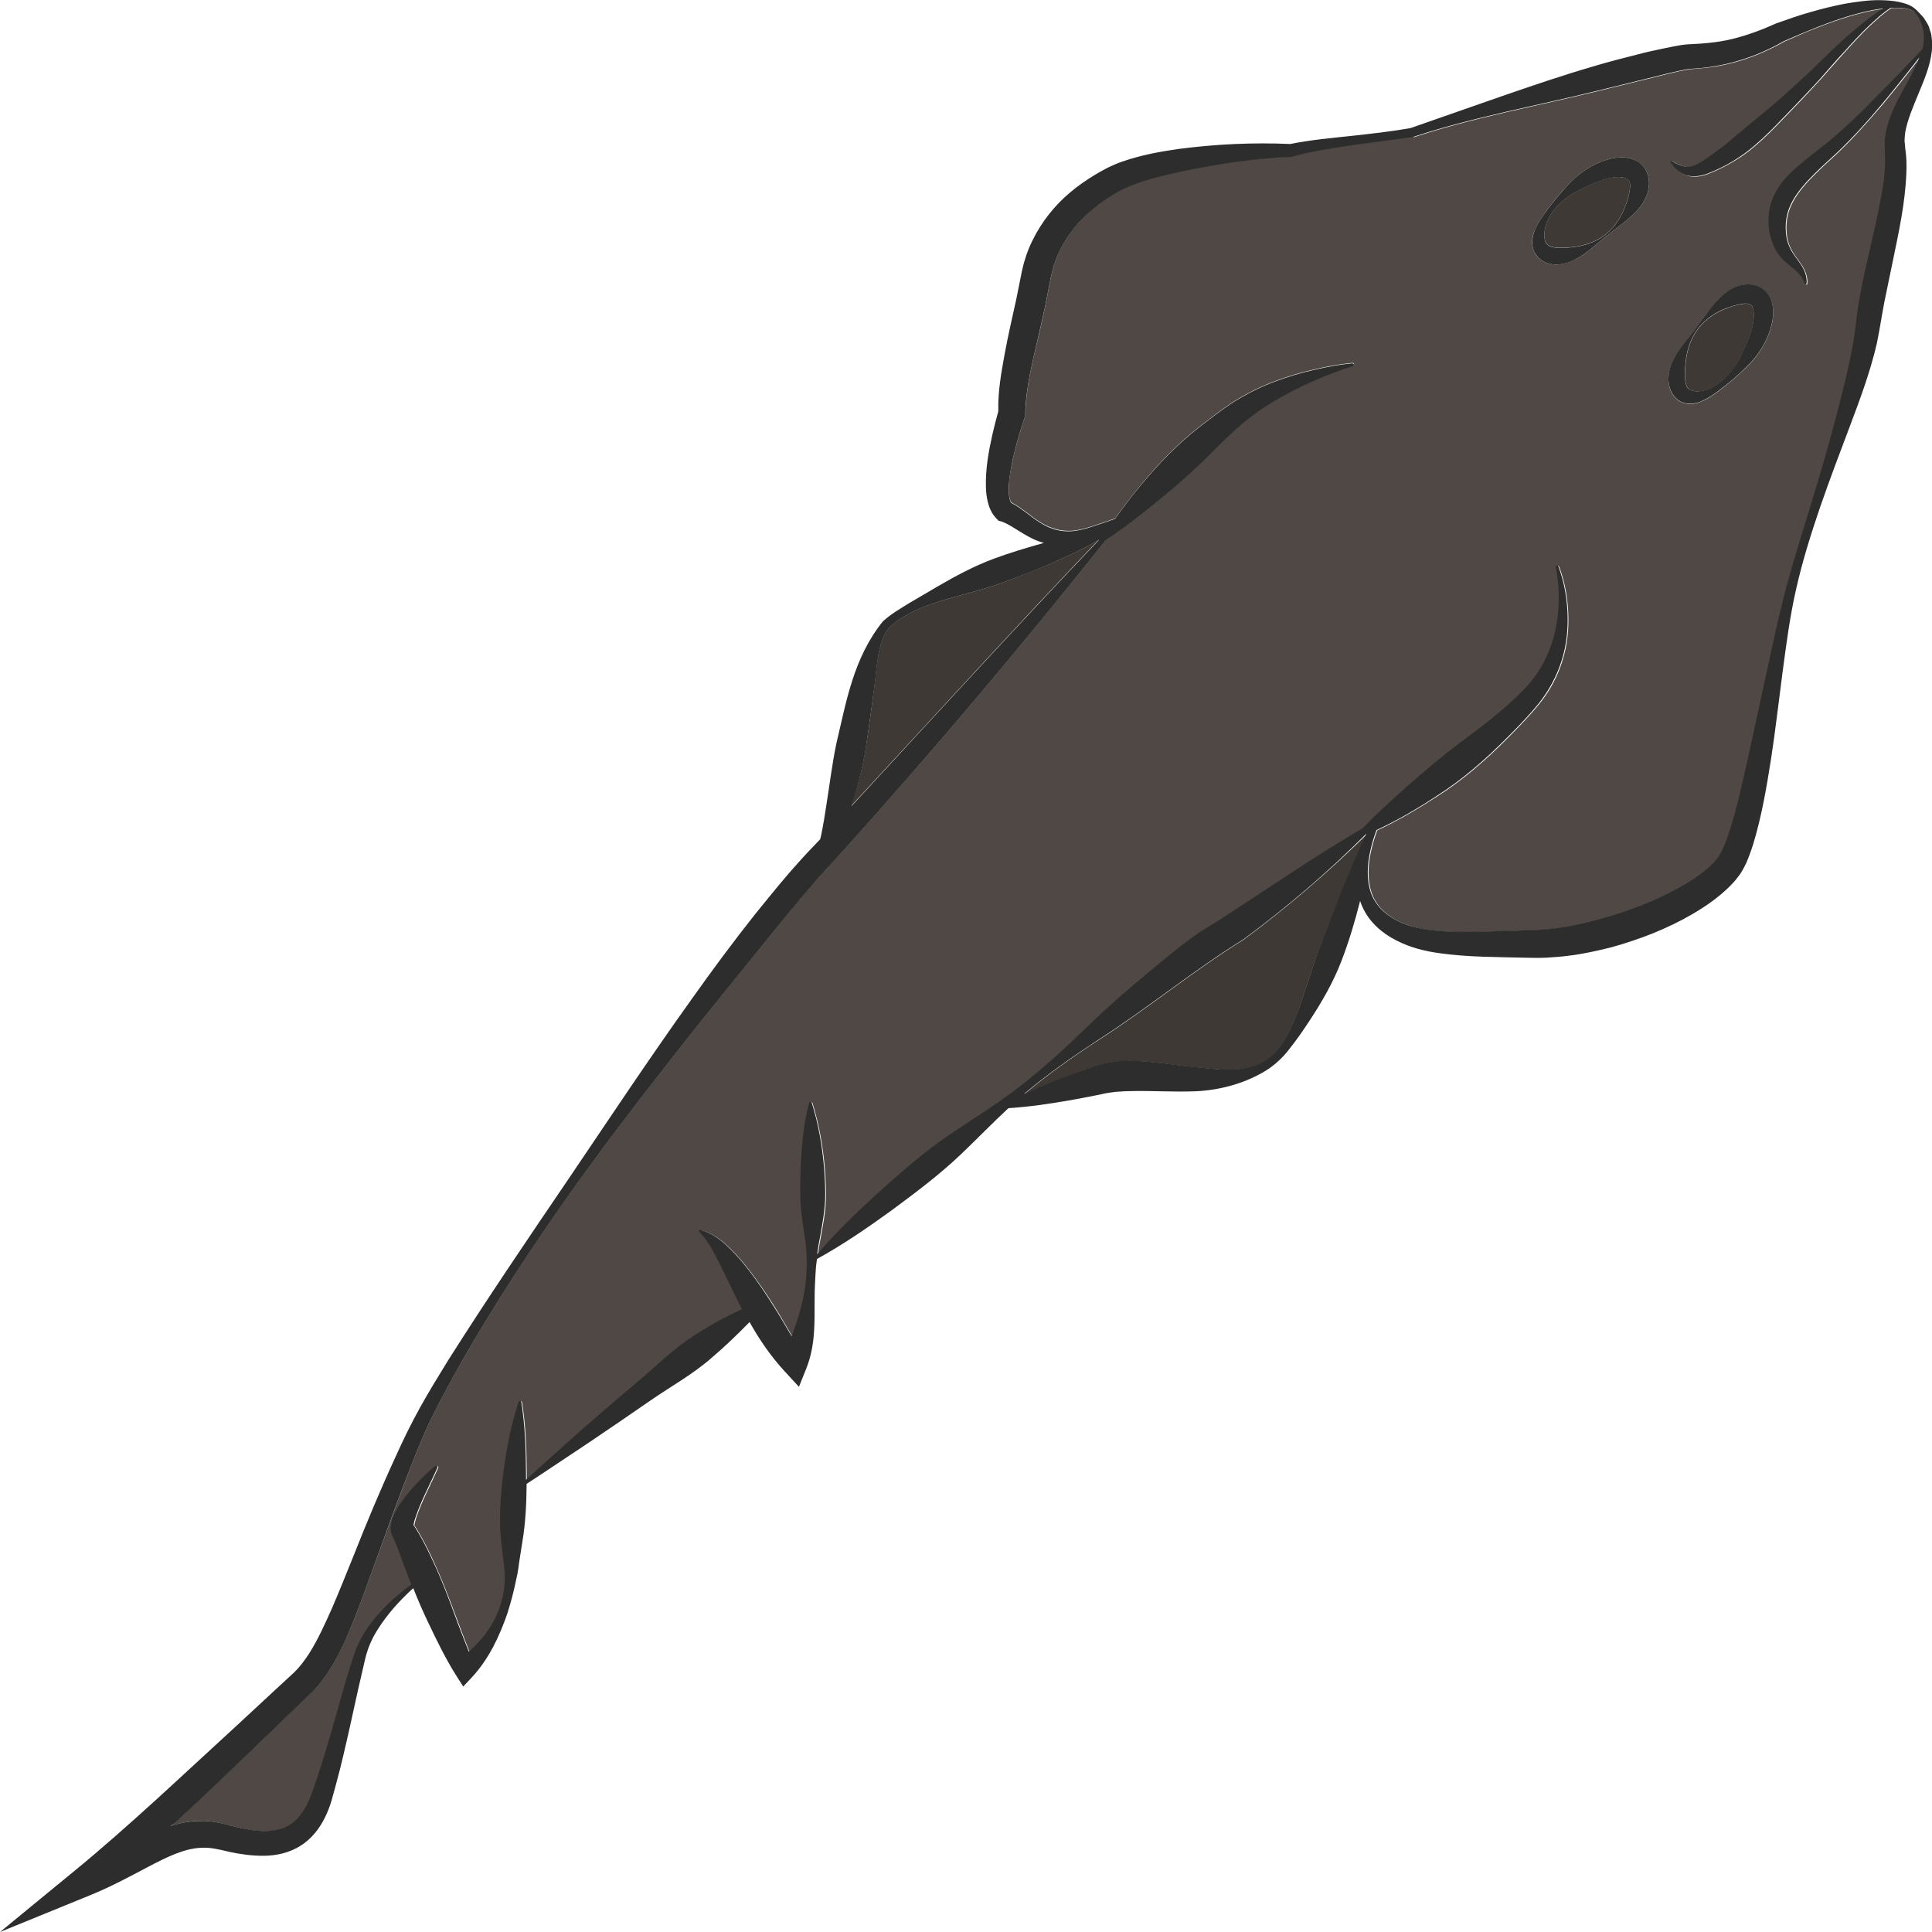 <?xml version="1.0" encoding="utf-8"?>
<!-- Generator: Adobe Illustrator 24.1.2, SVG Export Plug-In . SVG Version: 6.00 Build 0)  -->
<svg version="1.1" id="Layer_1" xmlns="http://www.w3.org/2000/svg" xmlns:xlink="http://www.w3.org/1999/xlink" x="0px" y="0px"
	 viewBox="0 0 128 128" style="enable-background:new 0 0 128 128;" xml:space="preserve">
<style type="text/css">
	.st0{fill:#3F3936;}
	.st1{fill:#4F4844;}
	.st2{fill:#2D2D2D;}
</style>
<g>
	<path class="st0" d="M112.09,25.88c0.13,0.03,0.3,0.06,0.47,0.05c0.35-0.02,0.72-0.15,1.05-0.34c0.67-0.39,1.2-1.01,1.58-1.7
		c0.37-0.69,0.68-1.4,0.88-2.1c0.09-0.35,0.15-0.7,0.13-1c0-0.15-0.04-0.28-0.06-0.38c-0.04-0.09-0.08-0.14-0.11-0.19
		c-0.04-0.04-0.1-0.07-0.2-0.09c-0.11-0.01-0.24-0.02-0.39,0.01c-0.3,0.04-0.65,0.13-1,0.27c-0.71,0.25-1.42,0.71-1.91,1.34
		c-0.5,0.63-0.76,1.44-0.84,2.21c-0.09,0.75-0.09,1.51,0.14,1.75C111.88,25.76,111.96,25.83,112.09,25.88z"/>
	<path class="st0" d="M102.54,16.22c0.24,0.23,0.98,0.23,1.71,0.14c0.75-0.09,1.54-0.35,2.16-0.86c0.62-0.5,1.06-1.22,1.31-1.95
		c0.13-0.36,0.22-0.72,0.26-1.02c0.03-0.16,0.02-0.29,0.01-0.4c-0.03-0.1-0.06-0.16-0.09-0.21c-0.04-0.04-0.09-0.08-0.19-0.12
		c-0.1-0.03-0.22-0.06-0.37-0.07c-0.29-0.02-0.64,0.04-0.98,0.13c-0.68,0.2-1.37,0.52-2.05,0.9c-0.67,0.39-1.28,0.93-1.66,1.61
		c-0.18,0.34-0.31,0.72-0.33,1.08c-0.02,0.18,0.01,0.34,0.04,0.48C102.41,16.07,102.48,16.15,102.54,16.22z"/>
	<path class="st0" d="M82.37,62.27c-3.3,2.04-6.31,4.54-9.64,6.67c-1.65,1.07-3.26,2.21-4.77,3.47c-0.04,0.03-0.07,0.06-0.1,0.09
		c0.84-0.4,1.68-0.76,2.54-1.09c0.69-0.27,1.38-0.51,2.08-0.74c0.32-0.11,0.79-0.24,1.19-0.29c0.41-0.06,0.81-0.08,1.2-0.09
		c1.56,0.02,2.98,0.3,4.39,0.43c1.38,0.13,2.82,0.35,4.11-0.21c1.31-0.51,2-1.93,2.54-3.26c0.52-1.37,0.9-2.79,1.42-4.16
		c1-2.6,1.98-5.22,3.22-7.8c-0.01,0-0.01,0-0.02,0.01C87.97,57.81,85.27,60.13,82.37,62.27z"/>
	<path class="st1" d="M15.6,121.04c0.65,0.16,1.29,0.27,1.9,0.29c0.61,0.02,1.18-0.08,1.65-0.35c0.47-0.26,0.86-0.7,1.15-1.24
		c0.15-0.27,0.28-0.56,0.39-0.87l0.35-1c0.22-0.67,0.44-1.34,0.64-2.02c0.41-1.36,0.78-2.74,1.18-4.12c0.2-0.69,0.4-1.38,0.64-2.06
		c0.23-0.71,0.6-1.39,1.03-1.98c0.78-1.06,1.73-1.94,2.77-2.69c-0.11-0.29-0.24-0.58-0.34-0.87c-0.22-0.58-0.42-1.17-0.63-1.71
		l-0.15-0.35l-0.02-0.06c-0.01-0.02,0-0.01-0.02-0.04c-0.03-0.05-0.07-0.11-0.09-0.17c-0.11-0.23-0.12-0.42-0.12-0.58
		c0.05-0.59,0.24-0.87,0.4-1.19c0.36-0.6,0.76-1.1,1.18-1.57c0.43-0.47,0.88-0.92,1.38-1.32c0.04-0.03,0.1-0.03,0.13,0.02
		c0.02,0.03,0.03,0.07,0.01,0.1c-0.52,1.15-1.12,2.27-1.47,3.35c-0.05,0.16-0.09,0.35-0.11,0.47c0.07,0.05,0.29,0.42,0.38,0.59
		c0.33,0.58,0.61,1.14,0.87,1.71c0.53,1.14,0.98,2.29,1.41,3.45c0.32,0.88,0.66,1.75,1,2.62c0.84-0.73,1.57-1.65,1.97-2.75
		c0.28-0.7,0.41-1.45,0.41-2.2c0-0.38-0.04-0.74-0.09-1.13c-0.05-0.39-0.1-0.79-0.14-1.18c-0.18-1.58-0.04-3.14,0.15-4.69
		c0.21-1.55,0.49-3.09,1-4.6c0.02-0.05,0.07-0.08,0.12-0.06c0.03,0.01,0.06,0.04,0.06,0.08c0.25,1.58,0.3,3.14,0.31,4.69
		c0,0.15,0,0.3,0,0.45c1.16-1.07,2.34-2.11,3.52-3.17c1.26-1.11,2.52-2.2,3.81-3.27c1.28-1.08,2.47-2.28,3.89-3.17
		c0.71-0.45,1.43-0.88,2.18-1.26c0.3-0.15,0.6-0.29,0.91-0.43c-0.08-0.16-0.17-0.33-0.25-0.49l-1.17-2.4
		c-0.4-0.78-0.77-1.56-1.39-2.2l-0.01-0.01c-0.04-0.04-0.04-0.1,0-0.13c0.02-0.02,0.06-0.03,0.09-0.02
		c0.95,0.25,1.69,0.97,2.32,1.64c0.64,0.69,1.18,1.44,1.7,2.18c0.52,0.75,1,1.51,1.44,2.27c0.19,0.32,0.37,0.64,0.56,0.95
		c0.05-0.13,0.11-0.27,0.15-0.41c0.23-0.66,0.45-1.35,0.6-2.05c0.3-1.41,0.33-2.87,0.09-4.31c-0.11-0.72-0.22-1.44-0.26-2.16
		c-0.04-0.72-0.02-1.44,0.01-2.16c0.07-1.45,0.16-2.88,0.57-4.38c0.01-0.05,0.06-0.08,0.11-0.06c0.03,0.01,0.05,0.03,0.06,0.06
		l0.01,0.03c0.43,1.4,0.69,2.87,0.81,4.32c0.05,0.73,0.1,1.46,0.06,2.19c-0.03,0.73-0.17,1.46-0.3,2.19
		c-0.09,0.44-0.16,0.88-0.22,1.31c1.25-1.45,2.61-2.76,3.99-4.03c1.47-1.32,2.95-2.62,4.57-3.75c1.62-1.12,3.33-2.13,4.88-3.35
		c1.55-1.21,3.01-2.54,4.43-3.92c1.42-1.39,2.92-2.67,4.44-3.93c0.76-0.63,1.53-1.26,2.33-1.86c0.2-0.15,0.41-0.3,0.63-0.45
		c0.2-0.14,0.52-0.33,0.68-0.43c0.38-0.23,0.79-0.48,1.19-0.75c2.95-1.92,5.91-3.94,9-5.76c1.25-1.29,2.57-2.45,3.89-3.59
		c0.75-0.66,1.52-1.27,2.3-1.88c0.78-0.6,1.58-1.17,2.35-1.79c0.76-0.62,1.5-1.26,2.16-1.95c0.65-0.66,1.18-1.44,1.55-2.31
		c0.75-1.74,0.92-3.8,0.55-5.76l0-0.01c-0.01-0.05,0.02-0.1,0.07-0.11c0.04-0.01,0.09,0.02,0.1,0.06c0.37,0.97,0.55,1.99,0.6,3.03
		c0.05,1.04-0.05,2.12-0.37,3.15c-0.31,1.03-0.83,2.01-1.5,2.85c-0.66,0.82-1.38,1.55-2.1,2.28c-1.44,1.45-2.96,2.79-4.66,3.87
		c-1.29,0.84-2.62,1.63-4.02,2.28c-0.27,0.71-0.46,1.45-0.55,2.19c-0.09,0.9,0.01,1.81,0.43,2.5c0.4,0.68,1.14,1.2,1.89,1.5
		c0.77,0.32,1.63,0.45,2.52,0.51c1.77,0.11,3.62-0.01,5.48-0.05c0.48-0.01,0.91-0.04,1.34-0.06c0.44-0.05,0.87-0.08,1.31-0.16
		c0.87-0.13,1.74-0.35,2.6-0.59c1.72-0.48,3.4-1.15,4.96-1.98c0.77-0.42,1.51-0.9,2.1-1.45c0.15-0.14,0.29-0.27,0.4-0.42
		c0.13-0.13,0.22-0.29,0.31-0.45c0.1-0.14,0.17-0.36,0.26-0.55c0.09-0.19,0.16-0.4,0.23-0.61c0.59-1.69,0.97-3.56,1.38-5.39
		l1.21-5.55c0.41-1.86,0.81-3.72,1.29-5.57c0.5-1.84,1.07-3.65,1.63-5.47c0.55-1.82,1.08-3.63,1.57-5.46
		c0.48-1.83,0.95-3.67,1.26-5.46c0.14-0.84,0.21-1.88,0.4-2.81c0.17-0.95,0.37-1.89,0.59-2.81c0.21-0.92,0.43-1.84,0.61-2.75
		c0.19-0.91,0.36-1.82,0.44-2.71c0.04-0.45,0.05-0.89,0.02-1.31l-0.01-0.38l0-0.43c0.03-0.28,0.07-0.55,0.14-0.81
		c0.27-1.04,0.76-1.89,1.2-2.72c0.34-0.65,0.7-1.28,0.95-1.93c-0.79,1.01-1.59,2.02-2.41,3.01c-1.11,1.3-2.27,2.62-3.56,3.77
		c-1.25,1.15-2.51,2.33-2.8,3.69c-0.08,0.34-0.1,0.73-0.07,1.1c0.02,0.37,0.11,0.72,0.27,1.05c0.16,0.33,0.41,0.65,0.68,1.03
		c0.26,0.36,0.47,0.86,0.42,1.32c0,0.04-0.03,0.06-0.07,0.06c-0.03,0-0.05-0.02-0.05-0.04c-0.25-0.84-1.08-1.06-1.69-1.88
		c-0.31-0.39-0.5-0.88-0.61-1.36c-0.1-0.48-0.13-0.97-0.07-1.48c0.12-1.04,0.72-1.92,1.36-2.56c0.66-0.64,1.35-1.16,2.02-1.69
		c1.34-1.03,2.54-2.2,3.74-3.43c1.03-1.03,2.03-2.08,3.04-3.14c0,0,0,0,0,0c0.22-0.84,0.08-1.76-0.52-2.48l-0.01-0.01
		c-0.01-0.01,0-0.02-0.01-0.02c0,0-0.01,0-0.01,0l-0.03-0.01c-0.29-0.17-0.69-0.22-1.05-0.23c-0.16-0.01-0.31,0-0.47,0.01
		c-0.51,0.33-0.97,0.75-1.42,1.17c-0.58,0.55-1.12,1.14-1.66,1.74c-0.54,0.59-1.06,1.2-1.61,1.81c-0.55,0.6-1.1,1.19-1.67,1.78
		c-1.14,1.16-2.21,2.39-3.59,3.34c-0.73,0.48-1.42,0.84-2.23,1.16c-0.41,0.15-0.92,0.25-1.39,0.08c-0.46-0.18-0.77-0.5-1.01-0.83
		c-0.02-0.03-0.01-0.07,0.01-0.09c0.02-0.02,0.05-0.02,0.07,0c0.35,0.19,0.72,0.36,1.04,0.37c0.32,0.01,0.61-0.14,0.92-0.33
		c0.31-0.2,0.63-0.43,0.95-0.66c0.34-0.24,0.61-0.44,0.91-0.7c1.17-1.02,2.45-2,3.64-3.07c0.6-0.53,1.19-1.08,1.77-1.62
		c0.57-0.55,1.15-1.13,1.74-1.68c0.6-0.55,1.21-1.09,1.85-1.59c0.38-0.3,0.78-0.59,1.2-0.84c-0.06,0.01-0.12,0.01-0.18,0.02
		c-0.74,0.11-1.48,0.29-2.2,0.51c-1.44,0.44-2.84,1.02-4.22,1.64c-0.95,0.53-1.96,0.99-3.03,1.3c-0.53,0.16-1.08,0.28-1.63,0.37
		c-0.54,0.09-1.13,0.12-1.62,0.17c-0.18,0.02-0.44,0.08-0.69,0.13c-0.24,0.05-0.5,0.12-0.75,0.17l-1.52,0.38l-3.06,0.75
		c-4.08,1.01-8.26,1.75-12.25,3.07L93.6,9.04l-0.02,0L89.55,9.6c-1.34,0.19-2.68,0.38-3.94,0.76l-0.03,0.01l-0.08,0
		c-2.4,0.08-4.83,0.47-7.18,0.96c-1.17,0.26-2.35,0.53-3.4,0.96c-0.27,0.1-0.5,0.22-0.74,0.34c-0.25,0.14-0.5,0.29-0.74,0.45
		c-0.48,0.32-0.94,0.66-1.35,1.04c-0.84,0.76-1.51,1.66-1.96,2.66c-0.23,0.5-0.38,1.03-0.5,1.57l-0.36,1.83
		c-0.25,1.24-0.56,2.46-0.83,3.65c-0.26,1.19-0.48,2.39-0.5,3.49l0,0.19l-0.04,0.11c-0.34,1.03-0.65,2.08-0.86,3.12
		c-0.11,0.52-0.19,1.03-0.2,1.52c-0.03,0.43,0.05,0.85,0.15,1.02c0.41,0.2,0.71,0.44,1,0.65c0.34,0.26,0.65,0.5,0.98,0.7
		c0.65,0.39,1.35,0.59,2.11,0.53c0.74-0.07,1.54-0.39,2.34-0.65c0.15-0.06,0.31-0.11,0.47-0.17c0.69-0.99,1.44-1.93,2.22-2.83
		c1.14-1.32,2.4-2.54,3.81-3.59c0.7-0.53,1.4-1.08,2.19-1.54c0.78-0.46,1.59-0.85,2.42-1.15c0.83-0.31,1.67-0.56,2.52-0.75
		c0.85-0.2,1.7-0.36,2.56-0.44c0.05,0,0.1,0.03,0.1,0.09c0,0.04-0.03,0.09-0.07,0.1c-1.63,0.53-3.2,1.21-4.67,2.02
		c-0.73,0.42-1.44,0.85-2.08,1.35c-0.64,0.5-1.27,1.06-1.87,1.66c-1.2,1.21-2.44,2.39-3.77,3.48c-1.26,1.06-2.56,2.09-3.97,3.01
		c-5.57,7-11.32,13.84-17.31,20.48l-1.21,1.32c-0.39,0.43-0.78,0.87-1.16,1.32c-0.77,0.89-1.53,1.81-2.27,2.73l-4.49,5.55
		c-1.49,1.86-2.96,3.74-4.42,5.63l-2.17,2.85l-2.11,2.89c-2.76,3.9-5.41,7.89-7.76,12.05c-0.58,1.04-1.15,2.09-1.68,3.15
		c-0.53,1.06-0.97,2.14-1.41,3.26c-0.87,2.23-1.68,4.48-2.5,6.73c-0.41,1.13-0.82,2.27-1.26,3.4c-0.45,1.14-0.94,2.27-1.6,3.37
		c-0.34,0.55-0.72,1.09-1.22,1.58l-1.3,1.25l-2.57,2.48c-1.72,1.65-3.43,3.31-5.2,4.92c-0.1,0.09-0.19,0.18-0.29,0.26
		c0.63-0.2,1.3-0.34,2-0.34C14.15,120.63,15.01,120.89,15.6,121.04z M110.94,23.69c0.44-0.77,1.01-1.37,1.48-2.02
		c0.5-0.63,0.94-1.34,1.56-1.96c0.32-0.3,0.69-0.58,1.16-0.74c0.23-0.09,0.5-0.12,0.79-0.11c0.3,0.02,0.62,0.12,0.9,0.33
		c0.27,0.22,0.45,0.52,0.55,0.8c0.08,0.28,0.12,0.57,0.1,0.82c-0.02,0.51-0.15,0.96-0.32,1.38c-0.32,0.84-0.84,1.54-1.44,2.13
		c-0.61,0.59-1.22,1.12-1.89,1.61c-0.33,0.25-0.68,0.49-1.1,0.67c-0.21,0.09-0.45,0.15-0.71,0.17c-0.27,0-0.56-0.07-0.83-0.24
		c-0.25-0.19-0.44-0.45-0.54-0.72c-0.08-0.27-0.12-0.54-0.11-0.78C110.57,24.51,110.74,24.07,110.94,23.69z M101.67,15.29
		c0.18-0.43,0.41-0.79,0.65-1.13c0.48-0.69,1-1.31,1.58-1.93c0.58-0.61,1.26-1.15,2.09-1.48c0.41-0.17,0.85-0.3,1.35-0.32
		c0.25-0.02,0.52,0.02,0.8,0.1c0.28,0.1,0.57,0.29,0.79,0.56c0.2,0.28,0.3,0.61,0.32,0.92c0.01,0.29-0.03,0.57-0.11,0.81
		c-0.16,0.48-0.43,0.86-0.73,1.18c-0.61,0.64-1.3,1.09-1.92,1.6c-0.64,0.48-1.22,1.07-1.98,1.51c-0.38,0.21-0.8,0.38-1.29,0.41
		c-0.24,0.02-0.5-0.02-0.77-0.11c-0.27-0.1-0.52-0.29-0.71-0.55c-0.17-0.27-0.24-0.57-0.24-0.84
		C101.52,15.75,101.57,15.5,101.67,15.29z"/>
	<path class="st0" d="M72.15,36.13c-0.62,0.33-1.25,0.63-1.89,0.92c-1.27,0.57-2.55,1.07-3.84,1.55c-1.29,0.47-2.63,0.78-3.95,1.17
		c-1.29,0.39-2.64,0.91-3.57,1.83c-0.41,0.45-0.59,1.13-0.71,1.79c-0.12,0.67-0.18,1.37-0.26,2.05c-0.18,1.37-0.36,2.76-0.58,4.16
		c-0.21,1.28-0.54,2.55-0.97,3.81c5.45-5.89,10.87-11.84,16.42-17.66C72.59,35.88,72.37,36.01,72.15,36.13z"/>
	<path class="st2" d="M9.8,123.69c1.23-0.64,2.41-1.24,3.57-1.27c0.6-0.03,1.1,0.1,1.87,0.28c0.72,0.15,1.47,0.26,2.26,0.25
		c0.78-0.01,1.64-0.18,2.39-0.65c0.75-0.46,1.29-1.17,1.64-1.89c0.18-0.36,0.32-0.73,0.43-1.1l0.29-1.05c0.19-0.7,0.37-1.4,0.53-2.1
		c0.33-1.4,0.63-2.8,0.94-4.2l0.48-2.08c0.16-0.66,0.42-1.28,0.79-1.87c0.64-1.03,1.47-1.96,2.39-2.79
		c0.31,0.79,0.65,1.57,1.02,2.34c0.54,1.13,1.09,2.27,1.77,3.36l0.52,0.82l0.57-0.61c1.15-1.24,1.84-2.75,2.36-4.25
		c0.24-0.76,0.44-1.53,0.6-2.33c0.1-0.39,0.14-0.8,0.2-1.2l0.18-1.15c0.22-1.29,0.28-2.59,0.29-3.89c1.37-0.89,2.71-1.8,4.07-2.7
		c1.38-0.93,2.76-1.87,4.13-2.82c1.37-0.95,2.84-1.75,4.09-2.86c0.86-0.73,1.68-1.52,2.48-2.34c0.64,1.14,1.39,2.25,2.34,3.28
		l0.93,1.01l0.48-1.19c0.63-1.57,0.55-3.09,0.56-4.56c0-0.74,0.04-1.47,0.09-2.19c0.02-0.18,0.04-0.35,0.07-0.53
		c1.74-0.96,3.35-2.07,4.94-3.22c1.58-1.17,3.16-2.35,4.59-3.71c1.06-1.01,2.08-2.07,3.15-3.06c1.35-0.09,2.68-0.28,3.99-0.51
		c0.72-0.12,1.43-0.27,2.15-0.41c0.38-0.09,0.63-0.12,0.95-0.16c0.31-0.02,0.64-0.05,0.98-0.05c1.36-0.04,2.83,0.07,4.34,0.01
		c1.51-0.07,3.08-0.47,4.43-1.24c0.67-0.37,1.29-0.93,1.75-1.53c0.48-0.6,0.91-1.22,1.33-1.86c0.84-1.27,1.6-2.59,2.14-3.99
		c0.5-1.3,0.9-2.64,1.24-3.99c0.05,0.14,0.1,0.29,0.17,0.43c0.47,1.01,1.3,1.71,2.22,2.18c0.92,0.48,1.91,0.72,2.86,0.85
		c1.93,0.27,3.8,0.25,5.65,0.3c0.45,0.01,0.94,0.02,1.44,0c0.49-0.04,0.98-0.06,1.46-0.13c0.97-0.11,1.91-0.33,2.85-0.56
		c1.86-0.52,3.67-1.21,5.37-2.2c0.85-0.5,1.68-1.06,2.44-1.81c0.19-0.19,0.38-0.38,0.55-0.62c0.19-0.22,0.33-0.47,0.46-0.73
		c0.15-0.26,0.22-0.5,0.32-0.74c0.1-0.25,0.17-0.48,0.25-0.72c0.58-1.91,0.89-3.79,1.19-5.68c0.29-1.89,0.5-3.77,0.75-5.65
		c0.25-1.88,0.49-3.76,0.91-5.59c0.41-1.83,0.98-3.64,1.59-5.43c0.62-1.79,1.29-3.56,1.96-5.33c0.67-1.78,1.34-3.56,1.79-5.48
		c0.21-1.02,0.33-1.88,0.51-2.8l0.57-2.76c0.38-1.86,0.8-3.73,0.88-5.74c0.02-0.5,0.02-1.01-0.06-1.54l-0.02-0.19l-0.01-0.14
		l-0.03-0.28c0.01-0.19,0.02-0.39,0.05-0.59c0.15-0.82,0.52-1.67,0.88-2.55c0.36-0.87,0.76-1.78,0.88-2.81
		c0.01-0.26,0.05-0.51,0-0.77c-0.02-0.13-0.02-0.26-0.05-0.38l-0.12-0.37c-0.03-0.13-0.09-0.24-0.16-0.35l-0.2-0.32
		c-0.15-0.19-0.34-0.36-0.5-0.54c-0.01-0.01-0.02-0.01-0.04-0.02c-0.01-0.01-0.01-0.02-0.02-0.03c-0.34-0.3-0.74-0.39-1.13-0.48
		c-0.4-0.08-0.8-0.1-1.2-0.11c-0.8-0.01-1.58,0.11-2.36,0.24c-0.77,0.15-1.54,0.34-2.29,0.56c-0.76,0.21-1.5,0.48-2.24,0.74
		l-0.05,0.02c-0.93,0.42-1.88,0.77-2.85,1.01c-0.98,0.24-1.92,0.31-3,0.36c-0.34,0.03-0.6,0.08-0.87,0.13
		c-0.27,0.05-0.53,0.11-0.79,0.16c-0.52,0.11-1.04,0.22-1.56,0.36c-1.03,0.26-2.05,0.52-3.07,0.83c-2.03,0.59-4.04,1.28-6.04,1.97
		l-5.98,2.09c-1.32,0.24-2.65,0.38-3.99,0.53c-1.32,0.14-2.66,0.26-4,0.53c-2.49-0.11-4.94,0.01-7.41,0.33
		c-1.24,0.18-2.47,0.4-3.73,0.84c-0.31,0.1-0.63,0.25-0.95,0.4c-0.29,0.15-0.58,0.31-0.86,0.48c-0.56,0.34-1.11,0.72-1.62,1.15
		c-1.03,0.86-1.91,1.96-2.52,3.22c-0.31,0.63-0.53,1.29-0.68,1.97l-0.37,1.85c-0.26,1.2-0.55,2.42-0.78,3.68
		c-0.22,1.21-0.45,2.44-0.42,3.79c-0.29,1.05-0.55,2.12-0.71,3.23c-0.08,0.58-0.13,1.18-0.11,1.81c0.01,0.32,0.04,0.64,0.13,0.99
		c0.09,0.34,0.23,0.73,0.57,1.08l0.14,0.14l0.15,0.04c0.24,0.06,0.59,0.26,0.94,0.48c0.36,0.22,0.74,0.47,1.16,0.67
		c0.24,0.12,0.49,0.21,0.75,0.28c-1.11,0.31-2.22,0.64-3.3,1.04c-1.3,0.48-2.55,1.15-3.77,1.86l-1.82,1.07
		c-0.6,0.37-1.22,0.72-1.78,1.23c-1.96,2.44-2.42,5.34-3.07,8.05c-0.29,1.37-0.45,2.75-0.67,4.11c-0.1,0.68-0.21,1.35-0.35,2.02
		c-0.02,0.08-0.04,0.17-0.06,0.25l-0.77,0.81c-0.42,0.44-0.82,0.9-1.22,1.35c-0.79,0.91-1.54,1.85-2.3,2.78
		c-1.49,1.88-2.92,3.81-4.3,5.76c-2.79,3.9-5.44,7.9-8.12,11.86c-2.69,3.96-5.38,7.92-7.95,11.98c-0.63,1.02-1.26,2.05-1.85,3.11
		c-0.59,1.06-1.13,2.17-1.62,3.26c-1.01,2.19-1.94,4.42-2.82,6.65c-0.45,1.11-0.89,2.22-1.36,3.31c-0.48,1.08-0.96,2.15-1.55,3.08
		c-0.3,0.46-0.62,0.89-0.98,1.24l-1.3,1.2l-2.62,2.43c-3.5,3.2-6.97,6.51-10.56,9.46L0,128l5.93-2.42
		C7.29,125.03,8.58,124.34,9.8,123.69z M87.32,63.07c-0.51,1.37-0.89,2.79-1.42,4.16c-0.54,1.33-1.23,2.75-2.54,3.26
		c-1.29,0.56-2.73,0.35-4.11,0.21c-1.41-0.13-2.83-0.4-4.39-0.43c-0.39,0-0.79,0.02-1.2,0.09c-0.4,0.05-0.87,0.18-1.19,0.29
		c-0.7,0.24-1.39,0.47-2.08,0.74c-0.86,0.33-1.7,0.69-2.54,1.09c0.03-0.03,0.07-0.06,0.1-0.09c1.51-1.26,3.12-2.39,4.77-3.47
		c3.33-2.13,6.34-4.63,9.64-6.67c2.9-2.14,5.6-4.45,8.14-6.99c0.01,0,0.01-0.01,0.02-0.01C89.29,57.84,88.31,60.47,87.32,63.07z
		 M57.36,49.6c0.21-1.4,0.39-2.79,0.58-4.16c0.09-0.69,0.14-1.38,0.26-2.05c0.12-0.66,0.3-1.34,0.71-1.79
		c0.93-0.92,2.27-1.43,3.57-1.83c1.32-0.39,2.66-0.7,3.95-1.17c1.29-0.47,2.57-0.97,3.84-1.55c0.63-0.28,1.26-0.59,1.89-0.92
		c0.22-0.12,0.44-0.25,0.67-0.38c-5.55,5.82-10.98,11.76-16.42,17.66C56.82,52.15,57.15,50.88,57.36,49.6z M11.63,120.74
		c1.77-1.61,3.48-3.27,5.2-4.92l2.57-2.48l1.3-1.25c0.49-0.49,0.88-1.03,1.22-1.58c0.67-1.1,1.16-2.24,1.6-3.37
		c0.45-1.14,0.85-2.27,1.26-3.4c0.82-2.26,1.62-4.51,2.5-6.73c0.44-1.12,0.88-2.2,1.41-3.26c0.53-1.06,1.1-2.11,1.68-3.15
		c2.35-4.16,5-8.15,7.76-12.05l2.11-2.89l2.17-2.85c1.46-1.89,2.93-3.77,4.42-5.63l4.49-5.55c0.75-0.92,1.5-1.84,2.27-2.73
		c0.38-0.45,0.77-0.89,1.16-1.32l1.21-1.32c5.99-6.65,11.74-13.48,17.31-20.48c1.41-0.92,2.71-1.96,3.97-3.01
		c1.33-1.09,2.57-2.27,3.77-3.48c0.6-0.6,1.23-1.16,1.87-1.66c0.64-0.5,1.35-0.94,2.08-1.35c1.47-0.82,3.04-1.49,4.67-2.02
		c0.04-0.01,0.07-0.05,0.07-0.1c0-0.05-0.05-0.09-0.1-0.09c-0.86,0.08-1.72,0.24-2.56,0.44c-0.85,0.19-1.69,0.44-2.52,0.75
		c-0.83,0.3-1.64,0.69-2.42,1.15c-0.79,0.46-1.49,1.01-2.19,1.54c-1.41,1.05-2.67,2.27-3.81,3.59c-0.79,0.9-1.53,1.84-2.22,2.83
		c-0.16,0.06-0.31,0.11-0.47,0.17c-0.8,0.26-1.6,0.58-2.34,0.65c-0.76,0.07-1.46-0.13-2.11-0.53c-0.33-0.2-0.64-0.44-0.98-0.7
		c-0.29-0.21-0.59-0.45-1-0.65c-0.1-0.17-0.17-0.59-0.15-1.02c0.02-0.49,0.1-1,0.2-1.52c0.21-1.04,0.51-2.08,0.86-3.12l0.04-0.11
		l0-0.19c0.02-1.1,0.24-2.3,0.5-3.49c0.27-1.2,0.57-2.41,0.83-3.65l0.36-1.83c0.12-0.54,0.27-1.07,0.5-1.57
		c0.45-1,1.12-1.91,1.96-2.66c0.42-0.38,0.87-0.73,1.35-1.04c0.24-0.16,0.49-0.31,0.74-0.45c0.24-0.12,0.47-0.24,0.74-0.34
		c1.05-0.43,2.23-0.7,3.4-0.96c2.35-0.49,4.78-0.87,7.18-0.96l0.08,0l0.03-0.01c1.26-0.37,2.61-0.56,3.94-0.76l4.04-0.55l0.02,0
		l0.03-0.01c3.99-1.32,8.17-2.06,12.25-3.07l3.06-0.75l1.52-0.38c0.25-0.06,0.51-0.12,0.75-0.17c0.25-0.05,0.5-0.11,0.69-0.13
		c0.48-0.04,1.08-0.07,1.62-0.17c0.55-0.09,1.1-0.21,1.63-0.37c1.07-0.31,2.08-0.76,3.03-1.3c1.39-0.61,2.79-1.2,4.22-1.64
		c0.72-0.22,1.46-0.41,2.2-0.51c0.06-0.01,0.12-0.01,0.18-0.02c-0.42,0.25-0.82,0.54-1.2,0.84c-0.64,0.5-1.25,1.04-1.85,1.59
		c-0.59,0.55-1.17,1.13-1.74,1.68c-0.58,0.55-1.18,1.09-1.77,1.62c-1.19,1.07-2.47,2.05-3.64,3.07c-0.3,0.25-0.57,0.46-0.91,0.7
		c-0.32,0.24-0.64,0.46-0.95,0.66c-0.31,0.19-0.6,0.33-0.92,0.33c-0.33-0.01-0.69-0.17-1.04-0.37c-0.02-0.01-0.05-0.01-0.07,0
		c-0.03,0.02-0.03,0.06-0.01,0.09c0.24,0.34,0.55,0.66,1.01,0.83c0.47,0.16,0.99,0.06,1.39-0.08c0.82-0.32,1.5-0.67,2.23-1.16
		c1.38-0.95,2.45-2.18,3.59-3.34c0.56-0.59,1.12-1.17,1.67-1.78c0.55-0.62,1.06-1.22,1.61-1.81c0.54-0.6,1.08-1.19,1.66-1.74
		c0.45-0.42,0.91-0.85,1.42-1.17c0.16-0.01,0.32-0.01,0.47-0.01c0.36,0.01,0.76,0.06,1.05,0.23l0.03,0.01c0,0,0.01,0,0.01,0
		c0,0.01,0,0.02,0.01,0.02l0.01,0.01c0.6,0.72,0.75,1.64,0.52,2.48c0,0,0,0,0,0c-1.01,1.06-2.01,2.12-3.04,3.14
		c-1.2,1.23-2.4,2.4-3.74,3.43c-0.67,0.53-1.36,1.05-2.02,1.69c-0.64,0.64-1.24,1.52-1.36,2.56c-0.06,0.52-0.04,1,0.07,1.48
		c0.11,0.48,0.3,0.97,0.61,1.36c0.61,0.82,1.44,1.04,1.69,1.88c0.01,0.02,0.03,0.04,0.05,0.04c0.03,0,0.06-0.02,0.07-0.06
		c0.05-0.46-0.16-0.96-0.42-1.32c-0.26-0.37-0.52-0.69-0.68-1.03c-0.16-0.34-0.25-0.68-0.27-1.05c-0.03-0.37-0.01-0.76,0.07-1.1
		c0.29-1.36,1.55-2.54,2.8-3.69c1.29-1.15,2.46-2.46,3.56-3.77c0.82-0.99,1.62-2,2.41-3.01c-0.24,0.65-0.6,1.28-0.95,1.93
		c-0.45,0.83-0.93,1.68-1.2,2.72c-0.07,0.26-0.1,0.54-0.14,0.81l0,0.43l0.01,0.38c0.02,0.42,0.02,0.86-0.02,1.31
		c-0.07,0.89-0.25,1.8-0.44,2.71c-0.18,0.91-0.4,1.83-0.61,2.75c-0.22,0.92-0.42,1.86-0.59,2.81c-0.19,0.94-0.27,1.97-0.4,2.81
		c-0.3,1.8-0.78,3.64-1.26,5.46c-0.48,1.83-1.02,3.65-1.57,5.46c-0.56,1.81-1.13,3.62-1.63,5.47c-0.49,1.85-0.89,3.71-1.29,5.57
		l-1.21,5.55c-0.42,1.83-0.79,3.7-1.38,5.39c-0.07,0.21-0.14,0.42-0.23,0.61c-0.09,0.19-0.16,0.41-0.26,0.55
		c-0.09,0.16-0.18,0.32-0.31,0.45c-0.1,0.14-0.25,0.28-0.4,0.42c-0.59,0.55-1.34,1.03-2.1,1.45c-1.55,0.84-3.24,1.5-4.96,1.98
		c-0.86,0.24-1.73,0.46-2.6,0.59c-0.44,0.08-0.87,0.11-1.31,0.16c-0.43,0.02-0.86,0.05-1.34,0.06c-1.86,0.04-3.71,0.16-5.48,0.05
		c-0.88-0.07-1.75-0.19-2.52-0.51c-0.76-0.31-1.49-0.82-1.89-1.5c-0.43-0.69-0.52-1.6-0.43-2.5c0.09-0.74,0.28-1.48,0.55-2.19
		c1.41-0.65,2.73-1.43,4.02-2.28c1.7-1.08,3.22-2.42,4.66-3.87c0.72-0.72,1.44-1.46,2.1-2.28c0.67-0.85,1.19-1.83,1.5-2.85
		c0.32-1.03,0.42-2.1,0.37-3.15c-0.05-1.05-0.24-2.07-0.6-3.03c-0.02-0.04-0.06-0.07-0.1-0.06c-0.05,0.01-0.08,0.06-0.07,0.11
		l0,0.01c0.37,1.96,0.21,4.02-0.55,5.76c-0.37,0.87-0.91,1.65-1.55,2.31c-0.66,0.69-1.4,1.33-2.16,1.95
		c-0.76,0.62-1.56,1.19-2.35,1.79c-0.78,0.6-1.55,1.22-2.3,1.88c-1.33,1.14-2.64,2.31-3.89,3.59c-3.1,1.82-6.05,3.85-9,5.76
		c-0.4,0.26-0.81,0.52-1.19,0.75c-0.15,0.1-0.48,0.29-0.68,0.43c-0.22,0.15-0.43,0.3-0.63,0.45c-0.81,0.6-1.57,1.23-2.33,1.86
		c-1.52,1.26-3.02,2.54-4.44,3.93c-1.42,1.38-2.88,2.71-4.43,3.92c-1.55,1.21-3.25,2.23-4.88,3.35c-1.62,1.12-3.1,2.43-4.57,3.75
		c-1.39,1.27-2.75,2.58-3.99,4.03c0.06-0.44,0.13-0.87,0.22-1.31c0.13-0.73,0.26-1.46,0.3-2.19c0.04-0.73-0.01-1.46-0.06-2.19
		c-0.12-1.45-0.37-2.92-0.81-4.32l-0.01-0.03c-0.01-0.03-0.03-0.05-0.06-0.06c-0.05-0.01-0.1,0.02-0.11,0.06
		c-0.41,1.5-0.49,2.93-0.57,4.38c-0.02,0.72-0.04,1.44-0.01,2.16c0.04,0.72,0.15,1.44,0.26,2.16c0.24,1.44,0.21,2.9-0.09,4.31
		c-0.15,0.7-0.37,1.39-0.6,2.05c-0.05,0.14-0.1,0.27-0.15,0.41c-0.19-0.31-0.37-0.63-0.56-0.95c-0.45-0.76-0.93-1.52-1.44-2.27
		c-0.52-0.75-1.06-1.49-1.7-2.18c-0.63-0.67-1.37-1.39-2.32-1.64c-0.03-0.01-0.06,0-0.09,0.02c-0.04,0.04-0.04,0.1,0,0.13l0.01,0.01
		c0.62,0.64,0.99,1.42,1.39,2.2l1.17,2.4c0.08,0.16,0.16,0.33,0.25,0.49c-0.31,0.14-0.61,0.28-0.91,0.43
		c-0.76,0.38-1.48,0.81-2.18,1.26c-1.42,0.89-2.61,2.09-3.89,3.17c-1.28,1.07-2.55,2.17-3.81,3.27c-1.17,1.06-2.36,2.1-3.52,3.17
		c0-0.15,0-0.3,0-0.45c-0.01-1.55-0.06-3.11-0.31-4.69c-0.01-0.03-0.03-0.06-0.06-0.08c-0.05-0.02-0.1,0.01-0.12,0.06
		c-0.51,1.52-0.79,3.06-1,4.6c-0.19,1.55-0.33,3.11-0.15,4.69c0.04,0.39,0.09,0.79,0.14,1.18c0.05,0.38,0.09,0.75,0.09,1.13
		c0,0.75-0.13,1.51-0.41,2.2c-0.4,1.09-1.13,2.02-1.97,2.75c-0.34-0.86-0.68-1.73-1-2.62c-0.43-1.16-0.87-2.32-1.41-3.45
		c-0.26-0.57-0.54-1.13-0.87-1.71c-0.09-0.16-0.32-0.54-0.38-0.59c0.01-0.12,0.05-0.31,0.11-0.47c0.35-1.08,0.95-2.2,1.47-3.35
		c0.01-0.03,0.01-0.07-0.01-0.1c-0.03-0.04-0.09-0.05-0.13-0.02c-0.5,0.4-0.94,0.85-1.38,1.32c-0.43,0.48-0.83,0.97-1.18,1.57
		c-0.16,0.32-0.35,0.61-0.4,1.19c0,0.16,0.01,0.35,0.12,0.58c0.03,0.06,0.06,0.11,0.09,0.17c0.02,0.04,0.01,0.03,0.02,0.04
		l0.02,0.06l0.15,0.35c0.21,0.54,0.41,1.13,0.63,1.71c0.11,0.29,0.23,0.58,0.34,0.87c-1.04,0.75-1.99,1.63-2.77,2.69
		c-0.43,0.59-0.8,1.27-1.03,1.98c-0.23,0.68-0.44,1.37-0.64,2.06c-0.39,1.38-0.77,2.76-1.18,4.12c-0.2,0.68-0.42,1.35-0.64,2.02
		l-0.35,1c-0.11,0.31-0.24,0.6-0.39,0.87c-0.3,0.54-0.68,0.98-1.15,1.24c-0.47,0.26-1.04,0.36-1.65,0.35
		c-0.61-0.02-1.25-0.13-1.9-0.29c-0.58-0.15-1.45-0.41-2.26-0.38c-0.7,0-1.37,0.14-2,0.34C11.43,120.91,11.53,120.82,11.63,120.74z"
		/>
	<path class="st2" d="M102.45,17.41c0.26,0.09,0.53,0.13,0.77,0.11c0.49-0.02,0.91-0.19,1.29-0.41c0.76-0.44,1.34-1.03,1.98-1.51
		c0.62-0.51,1.31-0.96,1.92-1.6c0.3-0.32,0.57-0.7,0.73-1.18c0.08-0.24,0.12-0.51,0.11-0.81c-0.02-0.3-0.12-0.63-0.32-0.92
		c-0.21-0.28-0.5-0.46-0.79-0.56c-0.28-0.08-0.56-0.12-0.8-0.1c-0.5,0.02-0.94,0.15-1.35,0.32c-0.82,0.33-1.51,0.86-2.09,1.48
		c-0.57,0.62-1.1,1.25-1.58,1.93c-0.24,0.34-0.48,0.7-0.65,1.13c-0.09,0.21-0.14,0.46-0.16,0.73c0,0.27,0.06,0.58,0.24,0.84
		C101.93,17.11,102.18,17.31,102.45,17.41z M102.65,14.38c0.38-0.68,0.99-1.22,1.66-1.61c0.68-0.38,1.37-0.69,2.05-0.9
		c0.34-0.09,0.69-0.15,0.98-0.13c0.15,0,0.27,0.04,0.37,0.07c0.09,0.04,0.14,0.08,0.19,0.12c0.03,0.05,0.06,0.11,0.09,0.21
		c0.01,0.11,0.02,0.24-0.01,0.4c-0.04,0.31-0.13,0.67-0.26,1.02c-0.25,0.73-0.69,1.45-1.31,1.95c-0.61,0.51-1.41,0.77-2.16,0.86
		c-0.73,0.09-1.48,0.09-1.71-0.14c-0.06-0.06-0.13-0.15-0.18-0.28c-0.03-0.14-0.06-0.3-0.04-0.48
		C102.34,15.1,102.47,14.72,102.65,14.38z"/>
	<path class="st2" d="M111.19,26.51c0.26,0.18,0.56,0.24,0.83,0.24c0.26-0.02,0.5-0.07,0.71-0.17c0.42-0.18,0.77-0.42,1.1-0.67
		c0.67-0.49,1.29-1.02,1.89-1.61c0.6-0.59,1.12-1.29,1.44-2.13c0.17-0.42,0.29-0.87,0.32-1.38c0.02-0.25-0.02-0.53-0.1-0.82
		c-0.1-0.29-0.28-0.59-0.55-0.8c-0.28-0.21-0.6-0.31-0.9-0.33c-0.29-0.01-0.56,0.03-0.79,0.11c-0.47,0.16-0.84,0.44-1.16,0.74
		c-0.63,0.62-1.06,1.33-1.56,1.96c-0.47,0.66-1.05,1.25-1.48,2.02c-0.21,0.39-0.38,0.82-0.4,1.32c-0.02,0.24,0.02,0.52,0.11,0.78
		C110.75,26.06,110.94,26.32,111.19,26.51z M111.68,23.95c0.08-0.77,0.34-1.58,0.84-2.21c0.49-0.63,1.19-1.09,1.91-1.34
		c0.35-0.13,0.7-0.23,1-0.27c0.15-0.03,0.28-0.02,0.39-0.01c0.1,0.03,0.16,0.06,0.2,0.09c0.04,0.04,0.08,0.1,0.11,0.19
		c0.03,0.1,0.06,0.23,0.06,0.38c0.02,0.3-0.04,0.65-0.13,1c-0.2,0.7-0.51,1.4-0.88,2.1c-0.38,0.68-0.91,1.3-1.58,1.7
		c-0.33,0.19-0.7,0.32-1.05,0.34c-0.17,0.02-0.34-0.01-0.47-0.05c-0.13-0.05-0.21-0.11-0.28-0.18
		C111.6,25.45,111.59,24.69,111.68,23.95z"/>
</g>
</svg>
